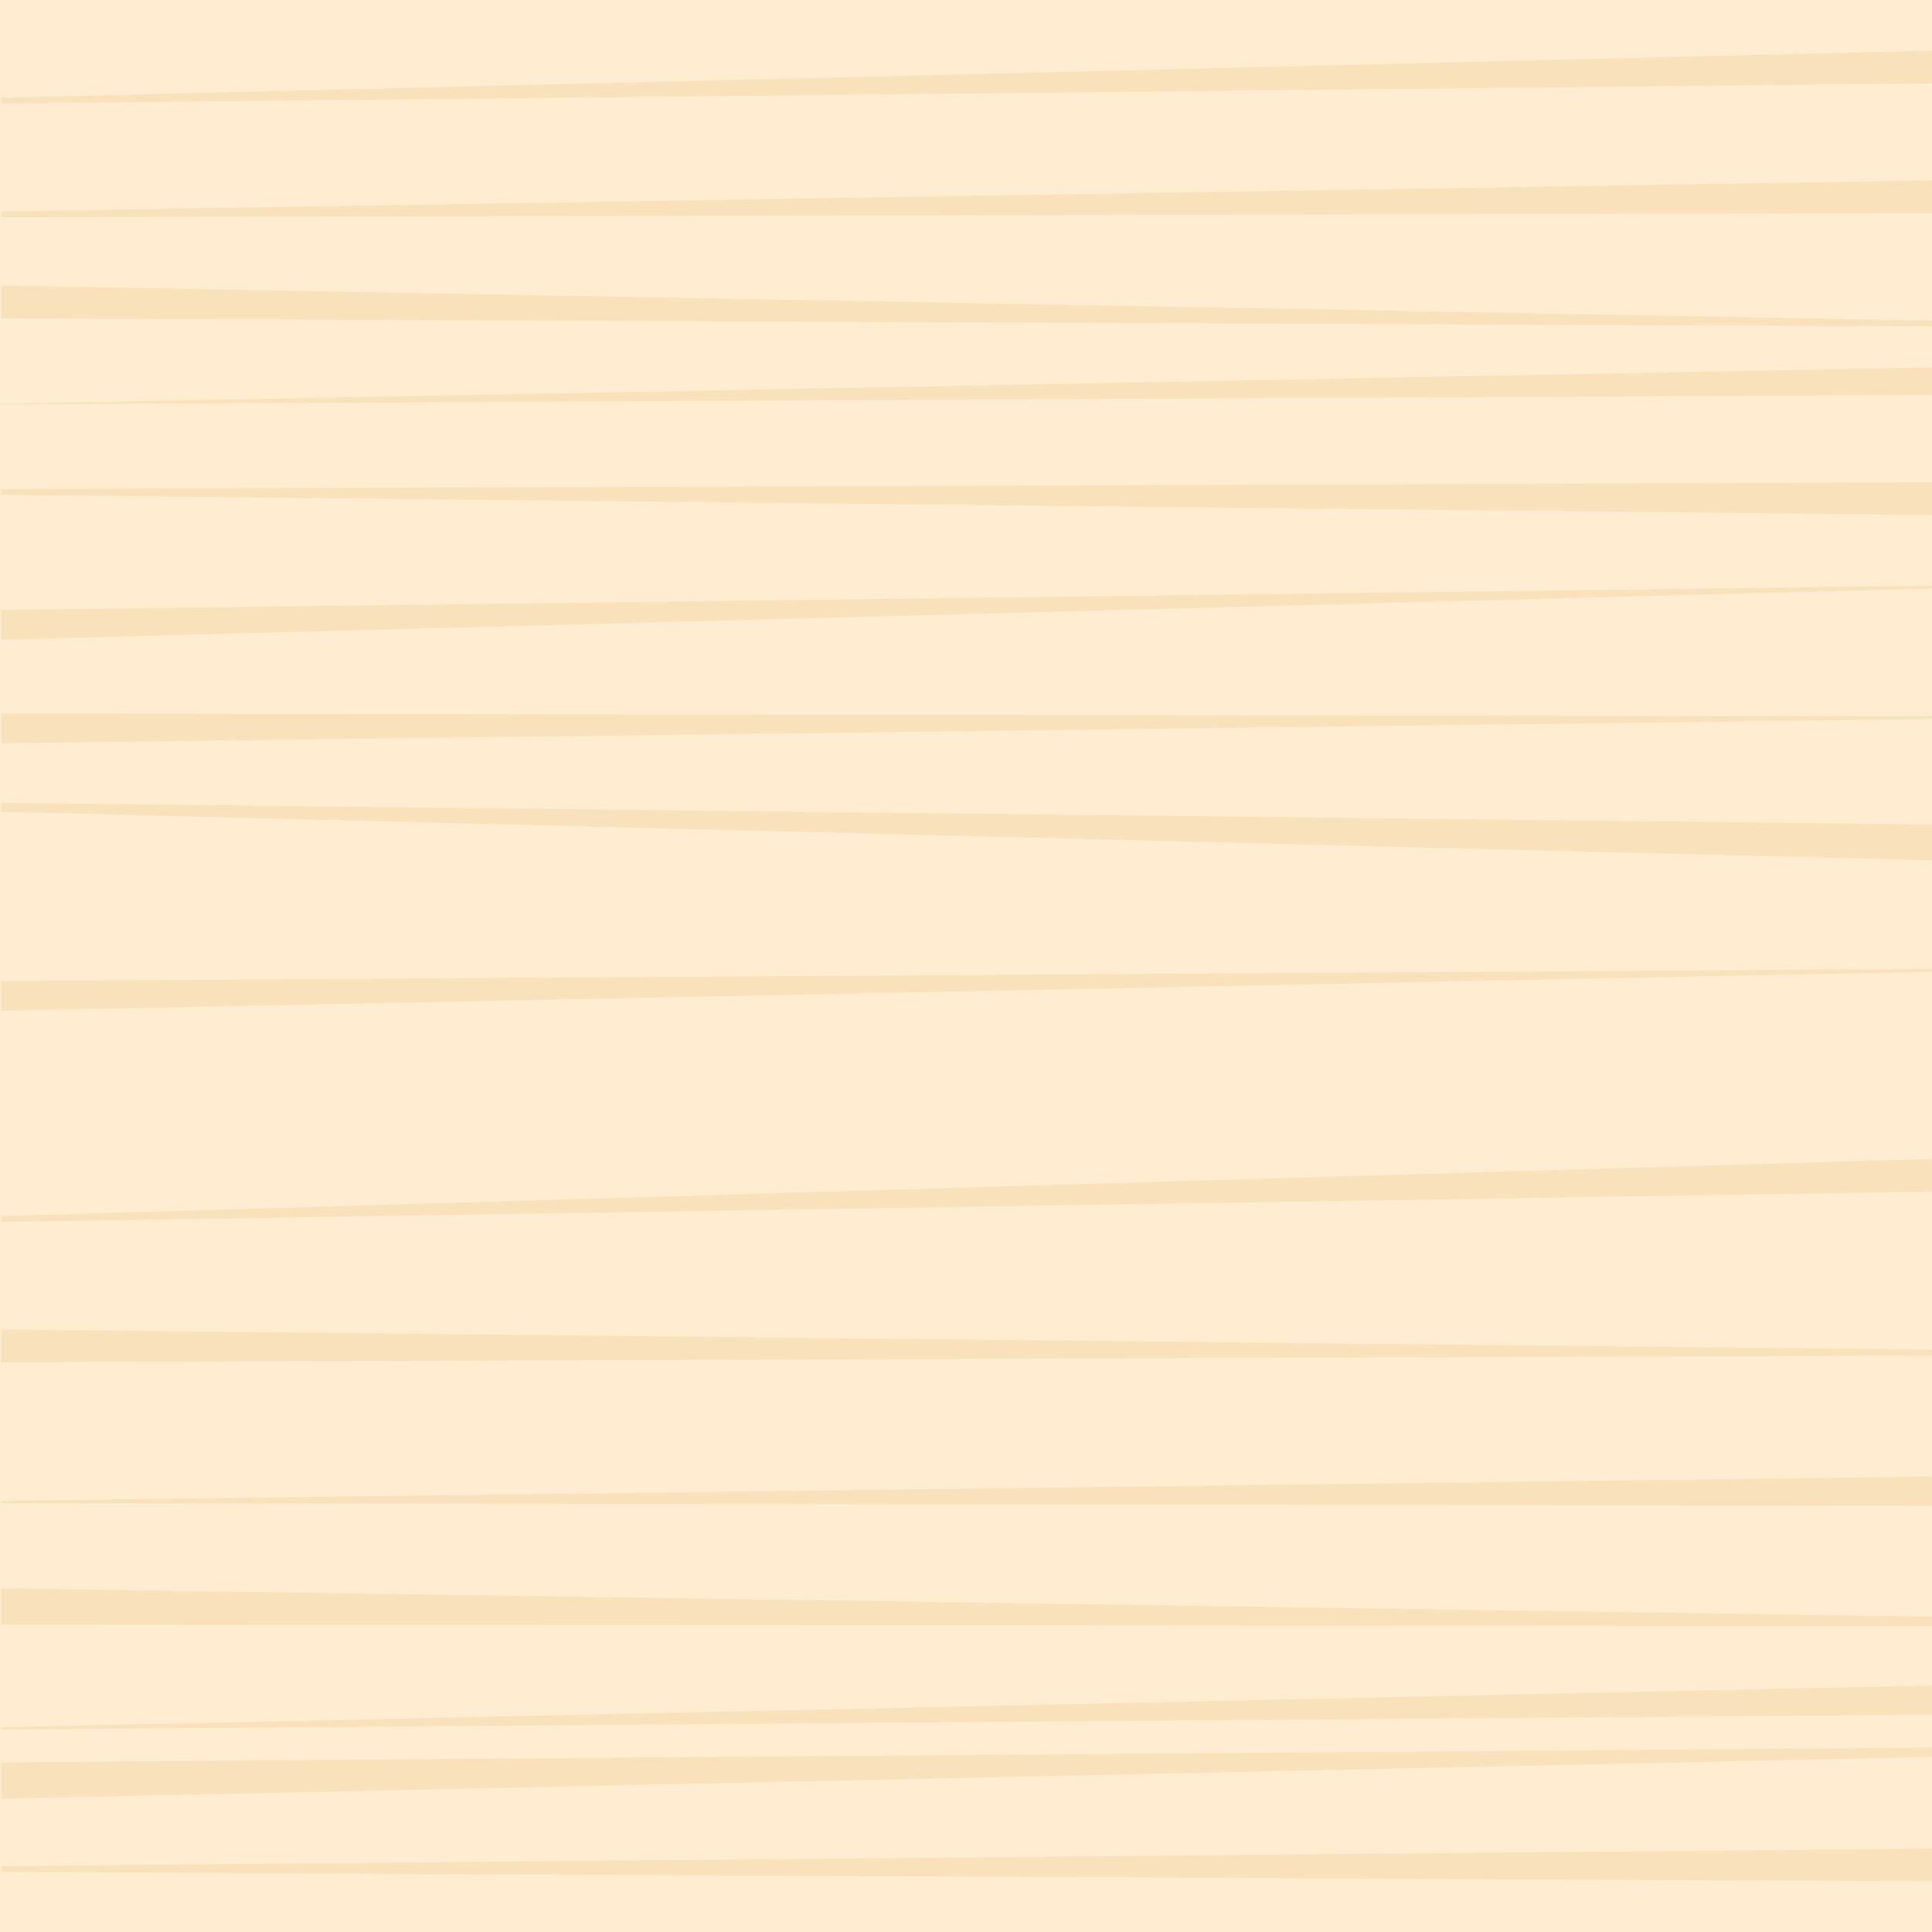 <?xml version="1.0" encoding="UTF-8"?>
<svg width="1000px" height="1000px" viewBox="0 0 1000 1000" version="1.1" xmlns="http://www.w3.org/2000/svg" xmlns:xlink="http://www.w3.org/1999/xlink">
    <!-- Generator: Sketch 54.1 (76490) - https://sketchapp.com -->
    <title>0-background/2/5</title>
    <desc>Created with Sketch.</desc>
    <g id="0-background/2/5" stroke="none" stroke-width="1" fill="none" fill-rule="evenodd">
        <rect id="background" fill="#FFECD1" x="0" y="0" width="1000" height="1000"></rect>
        <path d="M26.798,0 L43.771,0 L54.244,1000 L51.236,1000 L26.798,0 Z M93.982,0 L110.954,0 L113.048,1000 L110.041,1000 L93.982,0 Z M166.563,0 L169.592,0 L165.403,1000 L148.411,1000 L166.563,0 Z M190.786,0 L205.019,0 L209.906,1000 L209.637,1000 L190.786,0 Z M250.256,0 L267.228,0 L256.756,1000 L253.748,1000 L250.256,0 Z M303.78,0 L305.203,0 L331.735,1000 L316.347,1000 L303.78,0 Z M371.358,0 L372.781,0 L385.348,1000 L369.962,1000 L371.358,0 Z M427.362,0 L445.941,0 L420.805,1000 L416.191,1000 L427.362,0 Z M502.14,0 L503.563,0 L523.81,1000 L508.424,1000 L502.14,0 Z M600.434,0 L617.407,0 L633.116,1000 L630.108,1000 L600.434,0 Z M699.229,0 L702.258,0 L705.749,1000 L688.757,1000 L699.229,0 Z M764.872,0 L780.015,0 L778.619,1000 L777.439,1000 L764.872,0 Z M837.415,0 L842.258,0 L841.559,1000 L822.739,1000 L837.415,0 Z M872.998,0 L888.16,0 L895.841,1000 L894.642,1000 L872.998,0 Z M905.16,0 L909.998,0 L931.643,1000 L912.84,1000 L905.16,0 Z M957.455,0 L974.447,0 L969.56,1000 L966.532,1000 L957.455,0 Z" id="pattern" fill="#F9E1BC" transform="translate(500.622, 500) rotate(90) translate(-500.622, -500) "></path>
    </g>
</svg>